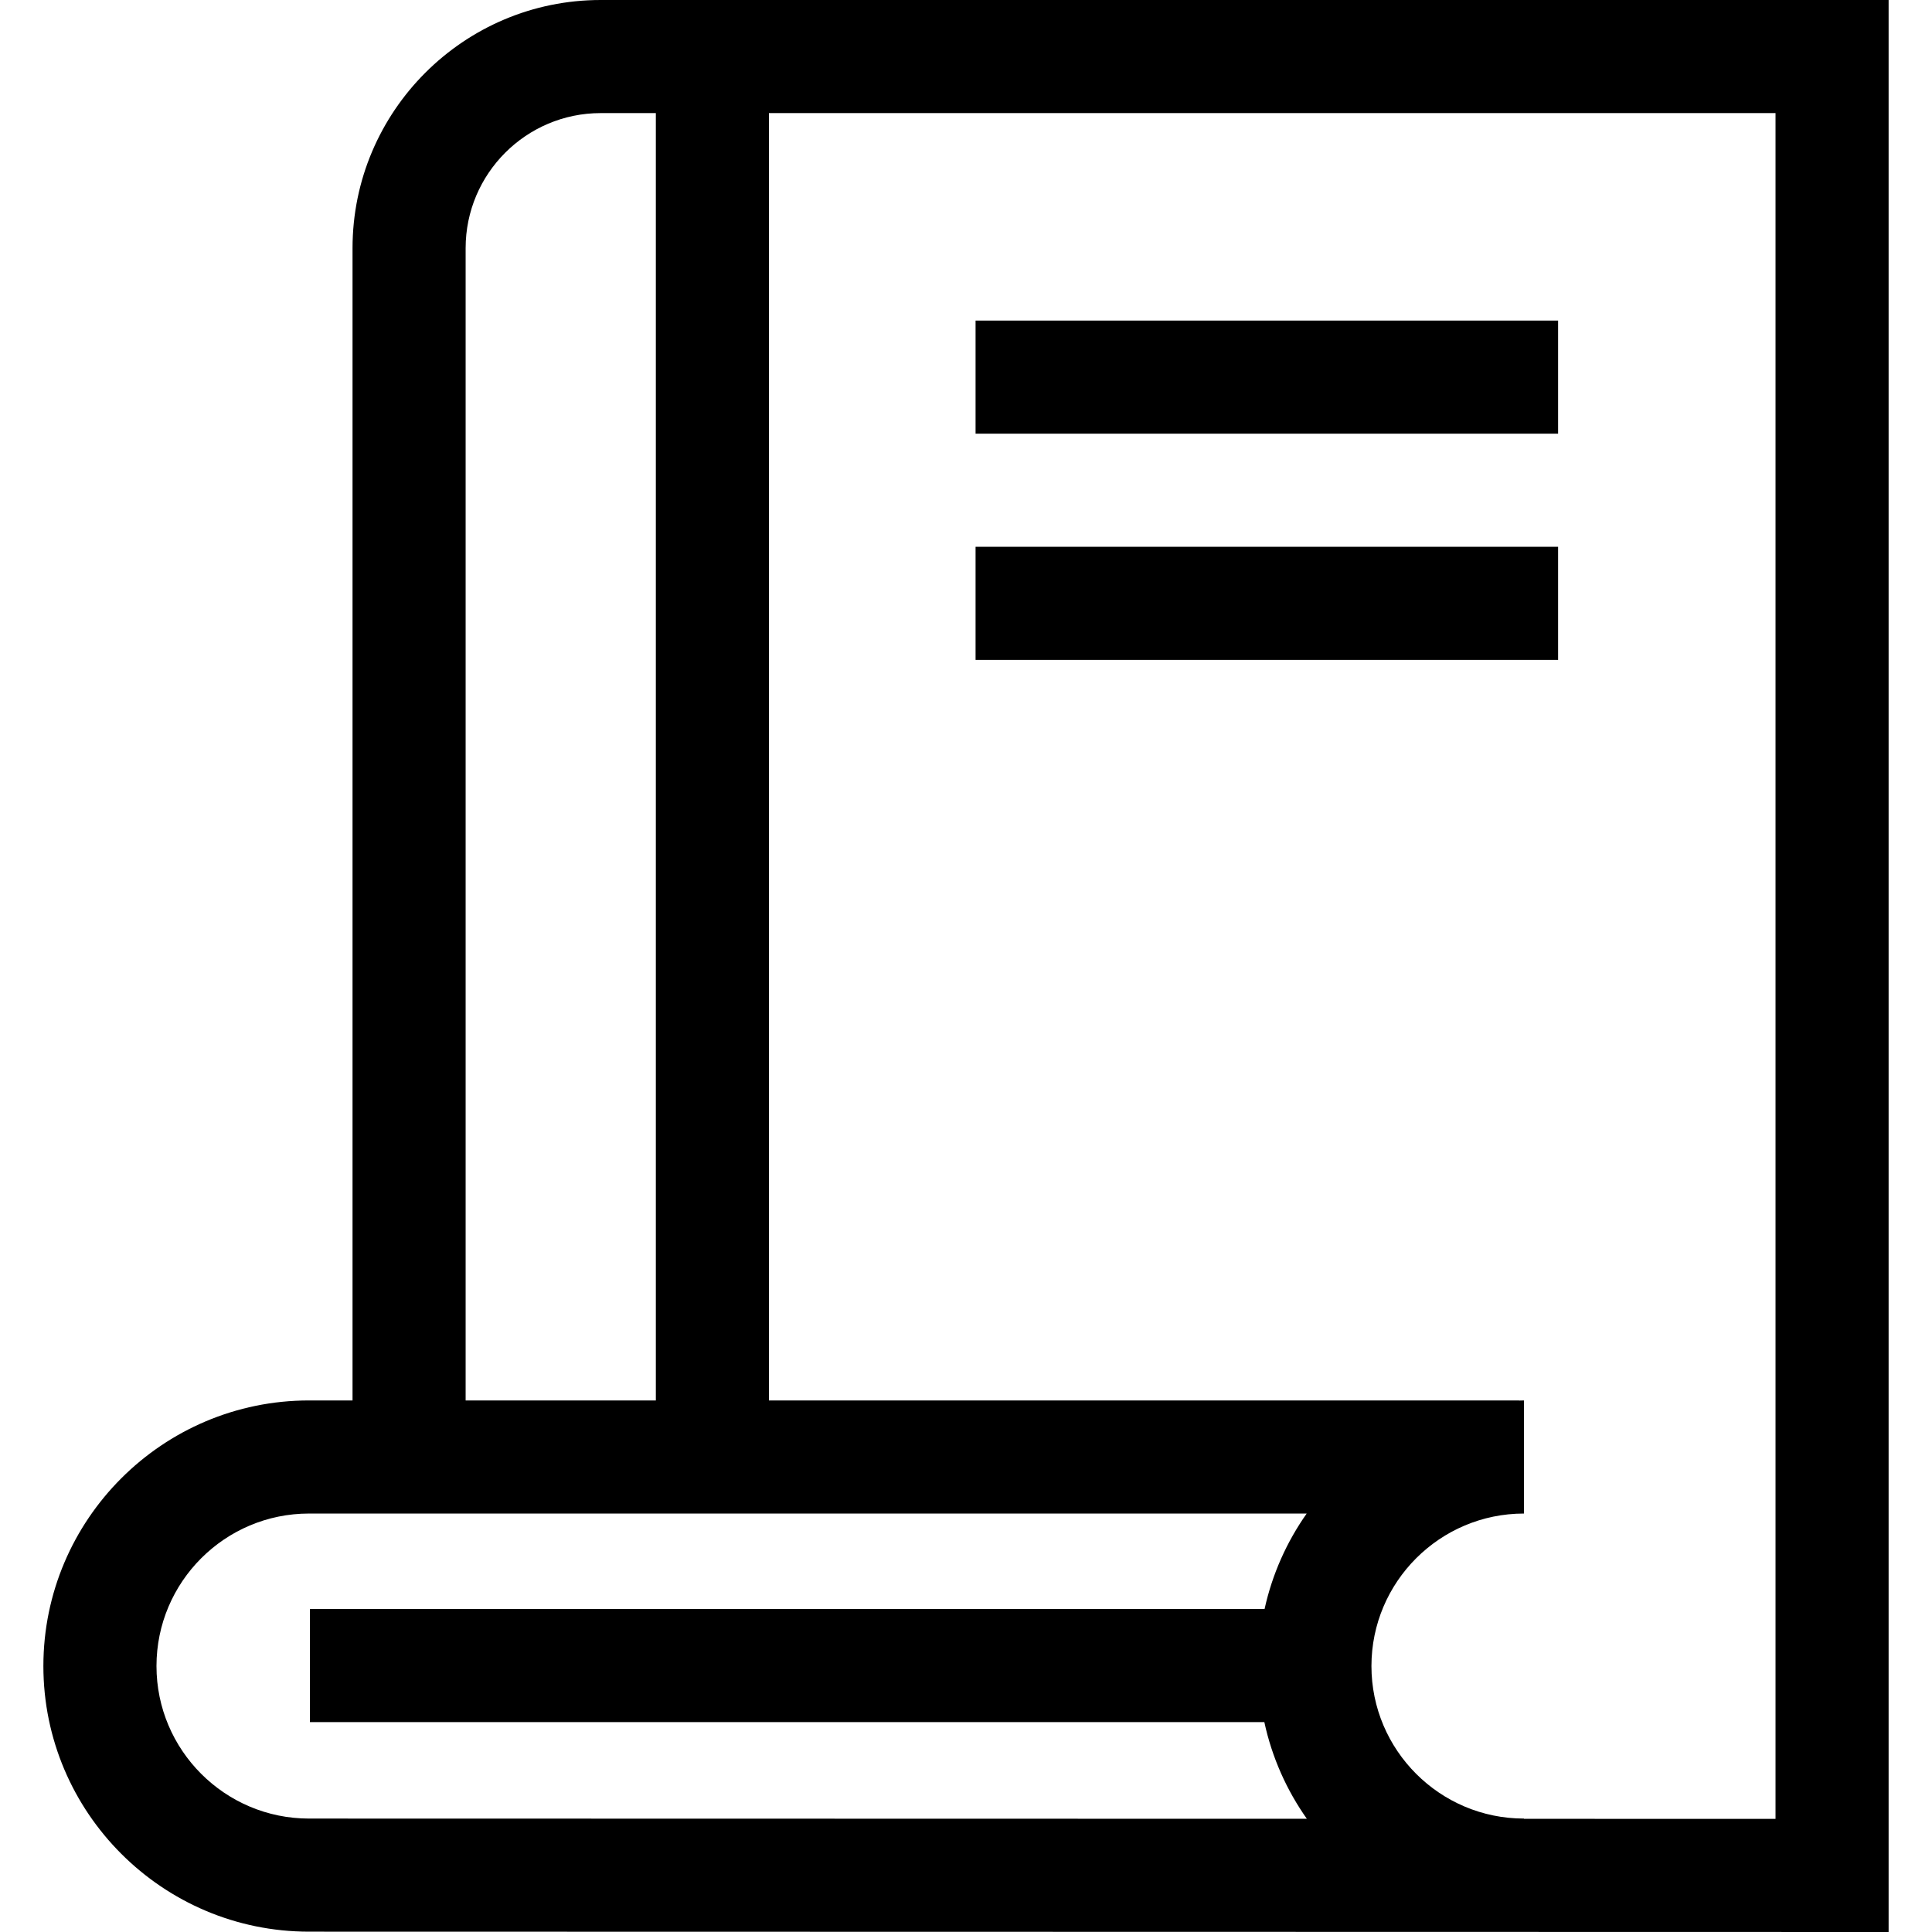 <svg id="Capa_1" enable-background="new 0 0 512 512" height="512" viewBox="0 0 512 512" width="512" xmlns="http://www.w3.org/2000/svg"><g><path d="m159.186 0c-36.26 0-65.761 29.5-65.761 65.761v305.372h-11.539c-38.813 0-70.389 31.576-70.389 70.389s31.576 70.389 70.386 70.389l418.62.089v-512zm-35.788 65.761c0-19.734 16.055-35.789 35.789-35.789h14.62v341.161h-50.409zm-81.929 375.761c0-22.286 18.131-40.417 40.417-40.417h264.401c-5.276 7.494-9.128 16.054-11.159 25.294h-252.995v29.972h252.931c2.02 9.369 5.914 18.043 11.263 25.625l-264.441-.056c-22.286-.001-40.417-18.132-40.417-40.418zm429.062 40.499-66.667-.014v-.068c-22.287 0-40.418-18.131-40.418-40.417s18.131-40.417 40.418-40.417v-29.972c-.427 0-.849.025-1.274.032v-.032h-198.812v-341.161h266.753z"/><path d="m258.536 84.956h154.375v29.972h-154.375z"/><path d="m258.536 144.904h154.375v29.972h-154.375z"/></g></svg>